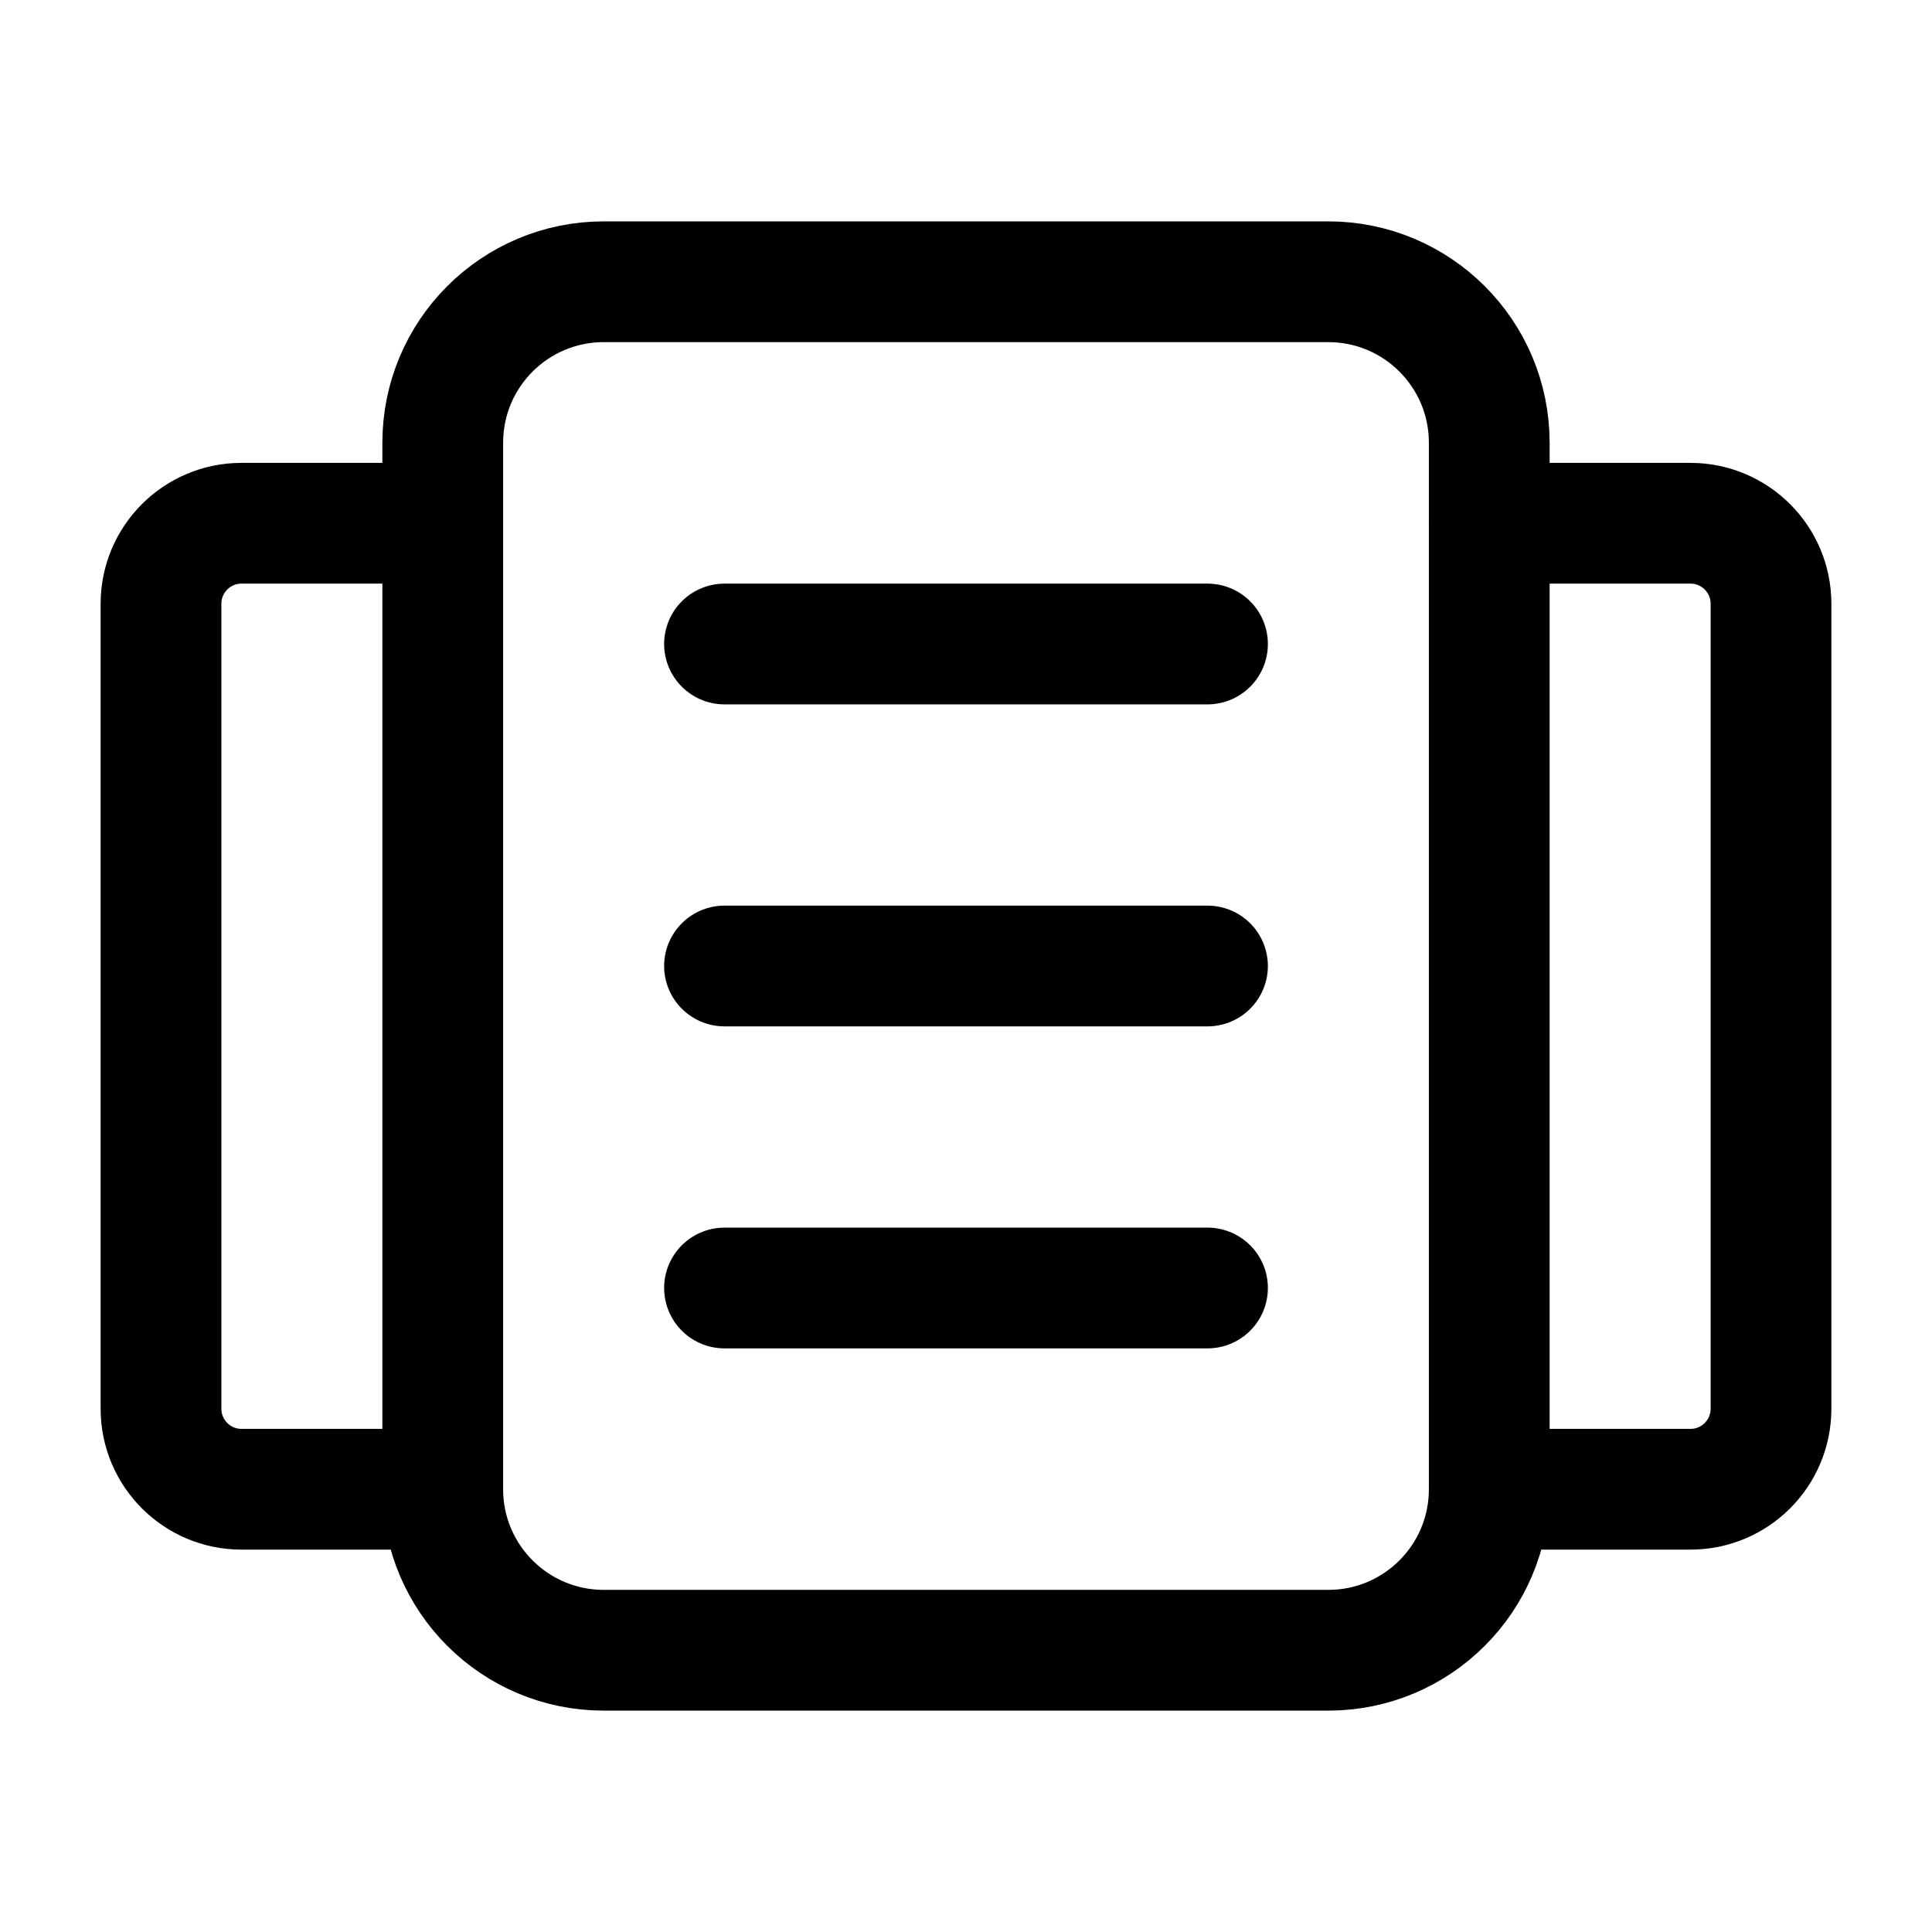 <svg width="24" height="24" viewBox="0 0 24 24" fill="none" xmlns="http://www.w3.org/2000/svg">
    <path d="M16.5 3.5H7.5C6.395 3.5 5.5 4.395 5.5 5.5V18.5C5.5 19.605 6.395 20.5 7.5 20.5H16.5C17.605 20.5 18.5 19.605 18.5 18.5V5.5C18.5 4.395 17.605 3.5 16.5 3.5Z" stroke="currentColor" stroke-width="1.5" stroke-linejoin="round"/>
    <path d="M18.5 6.5H21C21.552 6.5 22 6.948 22 7.5V17.5C22 18.052 21.552 18.5 21 18.5H18.5" stroke="currentColor" stroke-width="1.5" stroke-linecap="round" stroke-linejoin="round"/>
    <path d="M5.5 6.5H3C2.448 6.5 2 6.948 2 7.5V17.5C2 18.052 2.448 18.5 3 18.5H5.5" stroke="currentColor" stroke-width="1.5" stroke-linecap="round" stroke-linejoin="round"/>
    <path d="M15 8H9M15 12H9M15 16L9 16" stroke="currentColor" stroke-width="1.5" stroke-linecap="round" stroke-linejoin="round"/>
</svg>
